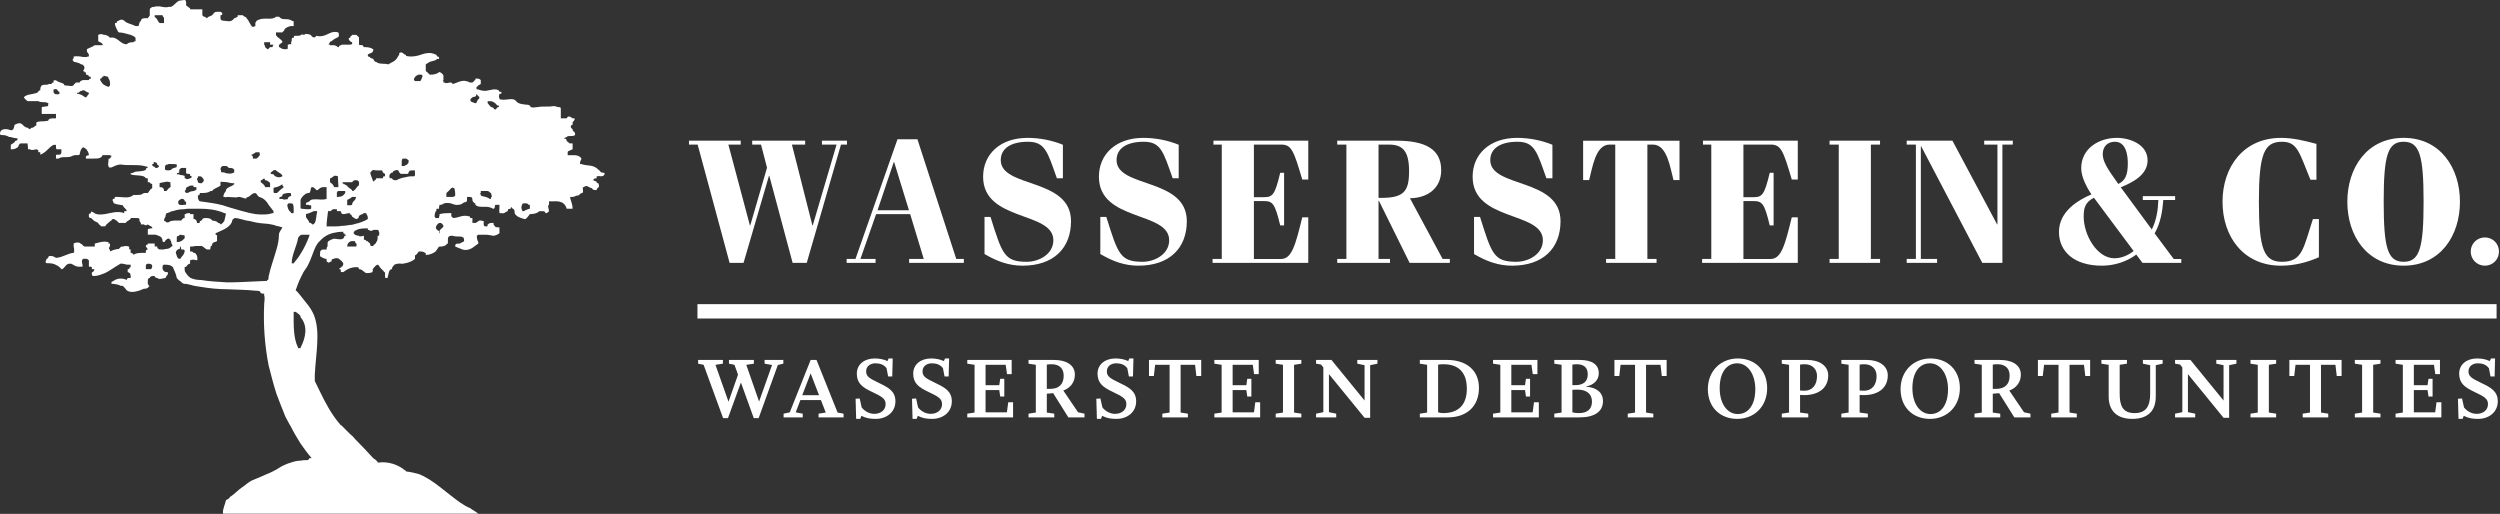 <?xml version="1.0" encoding="utf-8"?>
<!-- Generator: Adobe Illustrator 18.0.0, SVG Export Plug-In . SVG Version: 6.00 Build 0)  -->
<!DOCTYPE svg PUBLIC "-//W3C//DTD SVG 1.1//EN" "http://www.w3.org/Graphics/SVG/1.1/DTD/svg11.dtd">
<svg version="1.1" id="Layer_1" xmlns="http://www.w3.org/2000/svg" xmlns:xlink="http://www.w3.org/1999/xlink" x="0px" y="0px"
	 width="393.009px" height="80.785px" viewBox="0 0 393.009 80.785" enable-background="new 0 0 393.009 80.785"
	 xml:space="preserve">
<rect x="0" y="0" width="393.009" height="80.785" fill="#333333" stroke="none"/>
<rect x="109.643" y="47.813" fill="#FFFFFF" width="282.828" height="2.258"/>
<path fill="#FFFFFF" d="M94.492,27.098c-0.232-0.311-0.386-0.386-0.465-0.465c-0.77-0.77-1.621-0.54-2.391-0.77
	c-0.078,0-0.232-0.078-0.232-0.078h-0.232c0-0.616,0.232-0.616,0.232-0.848c-0.232-0.465-0.848-0.54-1.081-0.54h-1.081v-0.078
	v-0.386c0,0,0-0.23,0.308-0.23c0-0.078,0.078-0.078,0.465-0.232v-0.927H89.55c-0.308-0.308-0.462-0.308-0.462-0.386
	c0-0.386-0.386-0.386-0.386-0.386v-0.076l0.386-0.154c0.154-0.311,0.927,0,1.313-0.311v-0.154v-0.154
	c-0.078-0.232-0.386-0.232-0.386-0.616c-0.386-0.232-0.386-0.619,0-0.697V19.3c0-0.23,0.386-0.308,0.308-0.694h-0.308
	c-0.465-0.386-0.773-0.386-0.927,0h-0.386h-0.54V18.22v-1.003c0-0.311,0-0.386-0.462-0.386c0,0-0.386-0.154-0.694-0.154
	c-0.697,0.154-1.699,0-2.472,0.154c-0.23,0-0.616,0.076-0.616,0.076c-0.386,0-0.386-0.076-0.386-0.076h-0.154v-0.154
	c-0.157-0.154-0.386-0.232-0.773-0.232c-0.462-0.078-1.081-0.078-1.467-0.54c-0.54-0.694-1.543,0-2.624-0.308v-0.232
	c-0.078,0-0.078-0.154-0.078-0.154v-0.078c0.078-0.308,0.078-0.308,0.078-0.386c0.308,0,0.308,0,0.308-0.154v-0.154h-0.308
	c0-0.232-0.311-0.386-0.697-0.386h-0.23c-0.386,0.078-0.848,0.154-1.235,0.232c-0.465,0-0.851-0.078-1.159-0.232h-0.232
	c0-0.076-0.076-0.076-0.076-0.308c0.076-0.078,0.308-0.308,0.308-0.308l0.386-0.232V12.97v-0.386c-0.232-0.23-0.386-0.23-0.694-0.23
	H74.73v0.23h-0.078c-0.078,0.157-0.386,0.386-0.386,0.386h-0.386c-1.157-0.616-1.775,0-2.702,0.232l-0.23-0.232h-0.078
	c-0.462,0-0.694,0.232-1.003,0h-0.157v-0.23c0-0.157-0.308-0.157,0-0.157v-0.694c0-0.154-0.384-0.54-0.616-0.54v-0.076l-0.078,0.076
	c-0.462,0.386-1.081,0.386-1.389,0.386H67.55l-0.386-0.386c-0.232-0.154-0.232-0.154-0.232-0.308v-0.927
	c0.232-0.154,0.619-0.386,0.619-0.386c0.384-0.154,0.924-0.154,1.157-0.462h0.308V8.957c-0.308-0.078-0.308-0.078-0.308-0.157
	c-0.154-0.23-0.154-0.23-0.232-0.23c-0.924-0.465-1.775-0.154-2.702,0.154c-0.616,0.154-1.235,0.232-1.929,0.076
	c0,0,0-0.154-0.154-0.23h-0.078c-0.308-0.232-0.462-0.465-0.848-0.232v0.232l-0.386,0.616c0,0.078,0,0.078-0.076,0.078
	c-0.311,0.462-0.694,0.462-1.237,0.848h-0.076c-0.386-0.154-1.081,0-1.621-0.232c-0.078-0.076-0.154-0.076-0.232-0.154
	c-0.308,0-0.308-0.23-0.462-0.462c-0.078-0.078-0.465-0.078-0.54-0.308c-0.308-0.078-0.308-0.078-0.308-0.157v-0.23
	c0.308-0.232,0.77-0.232,0.77-0.465l0.078-0.154v-0.23h-0.078c-0.386-0.311-1.003-0.311-1.389-0.311l-0.232-0.308
	c-0.54,0-0.54-0.078-0.54-0.078V5.944c-0.076-0.308-0.386-0.308-0.386-0.462h-0.23h-0.465c0,0.076-0.154,0.154-0.308,0.308v0.154
	c-0.386,0-0.232,0.311,0,0.54c0.078,0.078,0.232,0.154,0.308,0.154v0.311c-0.154,0-0.23,0.076-0.308,0.076h-0.462h-0.619H53.73
	c0,0-0.076,0-0.076,0.078c-0.154,0-0.386,0.076-0.386,0.308h-0.154c-0.232-0.232-0.386-0.232-0.619-0.308h-0.386h-0.23V7.025h-0.232
	c0.232-0.386,0.232-0.54,0.462-0.54c0.154-0.154,0.311-0.23,0.386-0.308c0.386-0.232,0.773-0.308,0.773-0.54V5.328l-0.078-0.232
	C52.957,5.02,52.727,5.02,52.495,5.02c-0.848,0.076-1.467,0.924-2.778,0.616c-0.157,0.232-0.311,0.308-0.386,0.232
	c-0.154,0-0.232-0.078-0.386-0.232c0-0.154-0.465-0.308-0.848-0.308h-0.078c0,0,0,0.154-0.462,0.154V5.328
	c-0.078,0.076-0.232,0.154-0.311,0.23c-0.23,0.078-0.616,0.078-1.002,0.078l-0.078,0.308c-0.308,0-0.308,0-0.308,0.54h-0.078v0.154
	v0.311h-0.076h-0.308v0.076H45.24v0.386c0,0,0,0.311-0.078,0.311h-0.308c0,0.076-0.078,0-0.154,0c-0.232,0-0.311,0-0.773-0.311
	c-0.078,0-0.078,0-0.078-0.308c0-0.078,0.078-0.078,0.54-0.465V6.485c-0.386-0.462-0.694-0.54-0.927-0.848
	c0,0-0.076-0.078-0.076-0.154V5.328V5.096h0.076h0.927c0,0,0.078-0.154,0.311-0.308V4.634c0.076-0.078,0.154-0.078,0.154-0.157
	c0.308-0.23,0.54-0.308,0.848-0.384h0.154h0.308V3.707V3.629V3.321c0,0-0.308,0-0.308-0.078c-0.078-0.076-0.078-0.076-0.154-0.076
	c-0.308-0.154-0.54-0.154-0.848-0.154c-0.311,0-0.619,0-0.927-0.311c0,0,0-0.076-0.078-0.076h-0.386h-0.076
	c-0.311,0.308-0.694,0.308-1.159,0.308c-0.54,0-1.157-0.076-1.854,0.308c0,0-0.076,0.078-0.154,0.232
	c-0.076,0.078-0.076,0.078-0.076,0.154v0.465l-0.386,0.154c-0.386-0.154-0.54-0.927-1.003-1.389c0-0.232-0.543-0.232-0.543-0.465
	h-0.848v0.232l-0.462,0.232h-0.078c-0.308,0.462-0.694,0.538-1.081,0.462c-0.232,0-0.462-0.078-0.694-0.078
	c-0.386,0-0.386-0.384-0.386-0.384V2.702V2.394c0.386,0,0.386-0.386,0-0.54h-0.54c-0.386,0-0.462,0.154-0.77,0.54l-0.697,0.308
	c0,0,0,0.157-0.154,0.157c-0.154-0.157-0.154-0.157-0.232-0.157c0-0.076-0.23-0.076-0.23-0.076l-0.232-0.232v-0.54V1.467h-0.308
	h-1.545h-0.076V1.313c-0.311-0.232-0.311-0.232-0.619-0.462V0.386l-0.076-0.308L29.028,0h-0.078l-0.54,0.078
	c-0.619,0-0.927,0.773-1.545,1.003H26.48c-0.386,0.154-0.927,0-1.391-0.076h-0.616c-0.078,0-0.078,0.076-0.154,0.076
	c-0.386,0-0.386,0-0.697,0.232l-0.076,0.154v0.927c0,0.078-0.078,0.154-0.078,0.154c-0.076,0.154-0.23,0.232-0.23,0.311h-0.311
	c-0.308,0-0.77,0-0.77,0.462c-0.232,0-0.232,0.386-0.386,0.773h-0.386h-0.078c-0.77-0.386-1.389-0.386-1.775-0.851
	c-0.54-0.384-0.848,0.078-1.081,0.078l-0.154,0.308h-0.232c0,0.619,0.386,1.005,0.465,1.313l0.154,0.154
	c0.619,0,1.235,0.232,1.854,0.386c0.386,0.154,0.462,0.154,0.77,0.462v0.54c0,0-0.308,0-0.308,0.154c-0.462,0-0.694,0-1.081,0.311
	c-1.003,0.076-1.467-1.313-2.624-1.005c-0.154-0.23-0.465-0.386-0.773-0.462h-0.232c-0.154-0.154-0.616-0.154-0.848,0v0.462v0.54
	c0.232,0.154,0.465,0.154,0.694,0.465v0.076v0.078h-0.23h-1.005c-0.462,0.308-0.619,0.308-1.235,0.619v0.384l0.308,0.465V8.8v0.078
	c-0.308,0-0.308,0.078-0.308,0.078h-0.619c-0.386-0.078-0.848-0.157-1.467-0.078v0.078v0.23c-0.154,0.078-0.154,0.078-0.154,0.311
	c0,0,0,0.076,0.154,0.076v0.154c0,0,0.311,0,0.927,0.232c0.154,0.154,0.54,0.232,0.54,0.232c0.232,0.308,0.232,0.308,0.232,0.384
	c0,0.465-0.232,0.465-0.232,0.619c0.232,0,0.232,0,0.232,0.154c0.232,0,0.232,0,0.232,0.386h0.154
	c0.308,0.154,0.308,0.154,0.308,0.308c0.308,0,0.308,0,0.308,0.311c0,0-0.308,0-0.308,0.23h-0.927
	c-0.23,0.078-0.462,0.157-0.54,0.386h-0.616c0,0.232-0.232,0.232-0.232,0.232c-0.078,0.54-0.848,0.232-1.389,0.232
	c0,0-0.232,0-0.232-0.232C9.649,12.97,9.341,12.97,8.955,12.74l-0.078-0.078c-0.154-0.078-0.462-0.078-0.462,0.078v0.23
	c-0.308,0-0.308,0.232-0.308,0.232H7.641c-0.076,0.232-0.694,0-1.081,0.232c-0.23,0.23-0.23,0.54-0.23,0.77
	c-0.311,0-0.311,0.232-0.311,0.232c-0.308,0.386-1.621,0.308-2.083,0.694c0,0,0,0.078-0.154,0.078v0.154
	c0.154,0.232,0.54,0.54,0.54,0.54H6.02c0.54,0.308,0.927,0,1.545,0.308h0.076c-0.076,0-0.076,0.386-0.076,0.465l-1.005,0.154v0.386
	v0.23v0.465H8.8v0.308v0.386H8.414c-0.308,0-0.773,0-0.848,0.386c-0.232,0-0.619,0.078-0.619,0.078c-0.386,0-1.157,0-1.235,0.23
	v0.154v0.232l-0.54,0.386H5.096c0,0-0.311,0-0.311,0.232c-0.23,0-0.462-0.232-0.462-0.232c-0.386,0-0.694-0.386-0.773-0.465
	c-0.308-0.308-0.619-0.308-1.235,0c-0.078,0.078-0.078,0.465-0.232,0.697c-0.23,0.384-0.616,0-1.157,0c-0.232,0-0.851,0-0.927,0.616
	v0.154c0,0,0.076,0,0.076,0.154c0.465,0,0.851,0,1.391,0.311h0.23c0,0,0.386,0.154,0.619,0.154c0.078,0,0.078,0,0.462,0.076
	c0,0.386-0.384,0.386-0.384,0.386c-0.157,0.386-0.465,0.386-0.697,0.619v0.386v0.308h0.157c0.23,0,0.462,0,0.924-0.308
	c0.154-0.078,0.154-0.619,0.54-0.619h1.005l0.076,0.619v0.308h0.386c0,0.154,0.311,0.154,0.927,0c0,0,0.078,0,0.308,0.154v0.308
	h0.311v0.386c1.003-0.386,1.311-1.157,2.083-1.543H8.8v0.386c0,0.154,0.076,0.23,0.076,0.308h0.078h0.694v0.154v0.308
	c0,0.386-0.308,0.386-0.308,0.386H8.876c0,0.078-0.076,0.078-0.076,0.078v0.076v0.465h0.076h0.311c0.694-0.465,1.621,0,2.237-0.465
	h0.154l0.078-0.076h0.462c0.386,0,0.386-0.078,0.386-0.078c0.154-0.616,0.154-0.848,0.54-1.157c0.232,0,0.465,0.308,0.54,0.308
	c0.078,0,0.078,0.154,0.078,0.154c0.308,0.308,0.308,0.773,0.308,0.773l-0.308,0.076c-0.078,0.078-0.078,0.078-0.154,0.078v0.386
	h0.076h0.851c1.003,0,1.467,0,1.697-0.54h0.154h0.232h0.232h0.386h0.154c0,0,0,0.076,0.23,0.076v0.078l-0.23,0.386h-0.154
	c0,0-0.078,0-0.078,0.232c0,0.616-0.154,0.694,0,0.924c0,0.078,0,0.078,0.078,0.232h0.384c0.54-0.232,0.927-0.462,1.467-0.462
	c1.313,0.23,2.78-0.078,3.937,0.308c0.311,0,0.311,0.154,0.311,0.154c0,0.078-0.311,0.078-0.311,0.308v0.078
	c-0.77,0.386-1.543,0.076-2.005,0.465c0,0-0.386,0-0.386,0.152v0.078c0.848,0.308,2.083,0,2.391,0.619h0.311v0.308v0.232v0.076h0.23
	h0.078c0,0.154,0,0.154,0.076,0.154l0.311,0.157v0.462v0.154c-0.232,0.154-0.386,0.308-0.465,0.462
	c-0.076,0.157-0.154,0.232-0.23,0.311h-0.619c-0.462,0.386-0.848,0.308-1.621,0.308c-0.694,0.619-1.697,0.308-2.548,0.308h-0.386
	c0,0.311-0.154,0.311-0.23,0.311c-0.311,0.154,0,0.384,0,0.54l0.076,0.154c0.54,0.23,1.081,0.23,1.391,0.308
	c0.23,0.54,0.616,0.54,0.616,0.927h-0.154H19.53v0.308c-1.081-0.386-2.083,0-3.01,0.154c-0.616,0.078-1.159,0.157-1.699-0.154
	c-0.384-0.308-0.54-0.308-0.54,0l-0.308,0.154v0.386c0,0.232,0.308,0.232,0.308,0.232c0.078,0,0.157,0.154,0.54,0.462l0.619,0.311
	c0,0.23,0.232,0.23,0.465,0.54h0.616l0.232-0.311c0.308-0.23,0.54-0.54,0.77-0.616c0-0.232,0.311-0.232,0.386-0.232
	c0.386,0.232,0.54,0.308,0.773,0.619h1.081c0.154-0.311,0.54-0.386,0.773-0.619v-0.154h0.848c0.386,0,0.386,0,0.54,0.154v0.308
	c0.232,0.311,0.232,0.311,0.232,0.54h0.462c0.308,0.311,0.619,0,0.619,0c0.076,0.078,0.154,0.154,0.23,0.154
	c0.232,0.157,0.465,0.232,0.465,0.311v0.154c-0.154,0-0.311,0-0.465,0.076c-0.154,0-0.23,0-0.23,0.157v0.54v0.23h0.23h0.078h0.773
	h0.154c0.232,0.078,0.386,0.157,0.616,0.232c0.311,0.154,0.465,0.386,0.465,0.773c0,0.154,0.232,0.154,0.232,0.154
	c0.154,0,0.23-0.386,0.384-0.386c0.232-0.232,0.311-0.232,0.619,0c0,0.154,0.076,0.232,0.076,0.232c0,0.076,0.078,0.154,0.078,0.154
	v0.232c0.232,0.154,0.232,0.462,0,0.462c0,0,0,0.078-0.078,0.078c-0.23,0.308-0.694,0.308-0.848,0.308l-0.23,0.078h-0.697
	c0,0-0.384-0.078-0.384-0.465h-0.232h-0.154v-0.308v-0.154h-0.851h-0.23v0.154c-0.311,0-0.311,0.23-0.311,0.308
	c0,0,0.311,0.386,0.311,0.465c-0.311,0-0.311,0.308-0.311,0.308v0.23h-0.308c-0.694,0-1.235,0-1.621,0.311
	c-0.076-0.311-0.462-0.311-0.462-0.311v-0.23V39.22c0,0-0.232,0-0.232-0.078v-0.386h-0.232c0-0.078,0-0.078-0.154-0.078H19.53
	c0,0,0,0.078-0.23,0.078h-0.157c0,0-0.154,0-0.462,0.386c-0.232,0-0.773,0.078-1.389,0.386V39.22h-0.154v-0.078
	c0-0.386,0.154-0.386,0.154-0.465v-0.384h-0.232V38.06c-0.154,0-0.386-0.078-0.54-0.078c-0.54,0-1.081,0.154-1.621,0.311v0.154v0.23
	v0.078h-0.078h-1.543c-0.076-0.078-0.154-0.078-0.232-0.154c-0.076-0.078-0.154-0.232-0.386-0.308c-0.154-0.232-0.77-0.232-1.081,0
	v0.154v0.23v0.078l0.078,0.386v0.078v0.308l-0.078,0.23c-0.77,0-1.697,0.697-2.702,0.773H8.8c-0.386-0.232-0.694-0.386-1.159-0.232
	L7.566,40.53c0,0.078-0.232,0.154-0.232,0.154c0,0.232-0.386,0.465,0,0.694h0.232c0.54,0,0.927,0.078,1.311,0.311
	c0.311,0.154,0.54,0.308,0.773,0.616h0.154c0.465-0.308,0.465-0.694,1.005-0.848h0.386c0.384,0.154,0.694,0.54,1.465,0.465h0.311
	c0.076-0.465-0.311-0.773,0.076-1.237h0.54h0.078l0.308,0.232v1.005h0.308l0.157,0.076v0.308h0.384c0,0.465-0.384,0.465-0.384,0.54
	v0.078c0,0.386,0,0.462,0.384,0.462c0.54,0,1.083-0.23,1.699-0.462c0.773-0.386,1.467-0.927,2.162-1.313l0.232-0.154
	c0.386-0.078,0.848,0.154,1.157,0.154h0.465v0.311v0.076c-0.232,0-0.232,0.308-0.232,0.308h-0.232v0.465
	c0.232,0.076,0.465,0.154,0.465,0.616v0.311h-0.465l-0.154,0.308c-0.616-0.308-1.467-0.308-2.083,0.154l-0.311,0.154v0.308h0.311
	c0.462,0.078,0.694,0.078,1.157,0.311H19.3c0.23,0.232,0.462,0.462,0.616,0.694c0.619,0.54,1.854,0.154,2.702-0.232
	c0.308,0,0.54,0,0.849-0.386c0,0,0-0.076,0.078-0.076h-0.078c-0.23,0,0-0.232-0.23-0.232v-0.078v-0.384c0-0.232,0-0.465,0.23-0.54
	h0.078c0.076-0.311,0.386-0.311,0.773-0.311c0,0.154,0.076,0.232,0.154,0.232c0.076,0.078,0.232,0.078,0.232,0.078
	c0.154,0.076,0.23,0.154,0.384,0.154c0.311,0,0.773-0.154,0.927-0.154l0.154-0.311c0-0.076,0.232-0.076,0.232-0.462v-0.078
	c0-0.076-0.232-0.076-0.232-0.076c-0.154,0-0.384,0-0.616-0.465v-0.308v-0.076c0-0.311,0.232-0.311,0.232-0.311h0.154
	c0.23,0,0.616,0,0.924,0.154c0.157,0.078,0.232,0.157,0.311,0.232c0.308,0.773,0.462,0.927,0.616,1.7
	c0.232,0.308,0.465,0.462,0.697,0.616c0.154,0.232,0.308,0.232,0.462,0.308h0.308c0.232,0.078,0.465,0.078,0.694,0.154
	c0.465,0.157,1.005,0.232,1.545,0.311c1.389,0.232,2.856,0.386,4.245,0.386c1.545,0.076,3.013,0.076,4.477,0.23
	c0.154,0,0.386,0,0.619,0.078c0.154,0.386,0.308,0.386,0.694,0.386v0.308c0.154,0.308,0,1.081,0,1.313
	c-0.154,3.242,0.078,6.485,0.694,9.649c0.386,1.545,0.773,3.013,1.235,4.477c0.465,1.237,0.927,2.394,1.391,3.553
	c0.308,0.54,0.54,1.081,0.848,1.543c0.462,0.927,1.003,1.854,1.543,2.702c0.54,0.773,1.081,1.545,1.7,2.24v0.076h-0.308
	c-0.157,0.308-0.157,0.308-0.54,0.308c-0.232,0-0.54,0-0.851,0.078c-0.54,0-1.081,0.154-1.543,0.308
	c-0.154,0.078-0.308,0.078-0.462,0.154c-0.157,0.078-0.232,0.078-0.386,0.157c-0.54,0.23-0.927,0.462-1.391,0.77
	c-0.386,0.232-0.77,0.386-1.235,0.619c-0.076,0-0.154,0.078-0.23,0.078c-0.619,0.308-1.237,0.538-1.778,0.77
	c-0.308,0.154-0.616,0.232-0.848,0.386c-0.616,0.386-0.616,0.462-1.159,0.848c-0.848,0.54-1.389,1.237-2.083,1.621
	c0,0.157-0.154,0.232-0.386,0.386c-0.076,0-0.154,0.078-0.232,0.154c-0.076,0.465-0.462,1.235-0.462,1.854
	c0,0.093,0.009,0.177,0.033,0.232h40.111c-0.078-0.078-0.308-0.232-0.54-0.386c-0.232-0.154-0.54-0.311-0.694-0.465
	c-1.159-0.462-2.086-1.235-3.088-2.005c-0.616-0.465-1.159-0.927-1.775-1.391c-1.003-0.77-2.086-1.543-3.321-2.005
	c-0.616-0.157-1.235-0.311-1.929-0.386c0-0.078-0.076-0.154-0.154-0.154c-1.081-0.927-2.702-1.467-4.245-1.237l-0.078-0.076
	c-0.078-0.154-0.308-0.386-0.694-0.619c-0.848-0.927-1.854-2.008-2.856-3.01c-0.232-0.308-0.465-0.54-0.773-0.773
	c-0.462-0.462-0.927-0.927-1.389-1.389h-0.078c-0.386-0.465-0.77-0.927-1.081-1.389c-1.235-1.778-2.008-3.553-2.778-5.096
	l-0.232-0.462v-1.005c0.154-3.318,0.927-6.717-0.154-9.419c-0.311-0.694-0.694-1.311-1.235-1.929
	c-0.311-0.386-0.54-0.694-0.851-1.081c-0.23-0.232-0.386-0.54-0.77-0.848c0.23-0.619,0.462-1.313,0.77-1.929
	c0.232-0.465,0.465-1.005,0.773-1.391c0.54-0.694,0.927-1.851,1.313-2.856c0.23-0.616,0.54-1.235,0.927-1.543
	c0.694-0.773,1.465-1.159,2.237-1.313c0.386-0.076,0.773-0.154,1.159-0.154h0.308v0.232h0.154c0,0.23,0.232,0.23,0.232,0.23v0.157
	c-0.232,0-0.232,0-0.232,0.23c-0.154,0.232-0.308,0.308-0.462,0.308c-0.311,0.078-0.773-0.076-1.159-0.076
	c-0.232,0.076-0.54,0.154-0.848,0.386c-0.078,0-0.078,0.154-0.078,0.154c-0.076,0-0.076,0-0.076,0.232v0.462
	c0,0-0.154,0-0.154,0.386v0.078h-0.386c-0.232,0-0.465,0-0.619,0.308c0,0.23-0.076,0.54,0,0.77c0.386,0.232,0.54,0.311,0.619,0.311
	c0,0.076,0.386,0.076,0.386,0.076v0.386c0.154,0.078,0.308,0.386,0.54,0.078c0.23,0,0.23-0.078,0.23-0.078
	c0-0.154,0-0.386,0.386-0.386c0.078-0.076,0.311-0.154,0.619-0.076h0.076c0,0.076,0.232,0.154,0.465,0.386
	c0.154,0.154,0.308,0.308,0.308,0.462c0,0.308-0.154,0.386-0.308,0.54c-0.154,0.078-0.232,0.154-0.386,0.308
	c0.308,0,0.308,0,0.308,0.465h0.078h0.076h0.232c0.308-0.232,0.694-0.465,1.081-0.619c0.308-0.076,0.54-0.154,0.773-0.154h0.23
	c0.311,0,0.311,0,0.386,0.308c0.54,0,0.773,0.54,1.159,0.619h0.232c0.308,0,0.384-0.078,0.538-0.078
	c0.232-0.076,0.232-0.076,0.232-0.54c0.232-0.308,0.54-0.694,0.773-0.694h0.078l0.23,0.311c0,0.076,0.311,0.384,0.311,0.384
	c0.076,0,0.384,0.465,0.54,0.54v0.54c0,0,0,0.311,0.076,0.311h0.308l0.078-0.311c0.076-0.076,0.076-1.081,0.619-1.081
	c0-0.308,0.154-0.384,0.384-0.694c0.311-0.154,0.773-0.232,1.159-0.154c0.078,0,0.308,0,0.54-0.078
	c0.54-0.076,1.235-0.384,1.543-0.694v-0.54c0.232-0.076,0.386-0.308,0.54-0.54l0.078-0.076c0.462,0,0.694,0,1.002,0.23
	c0.078,0,0.078,0,0.078,0.311c0.694,0,1.235-0.311,1.543-0.54l0.54-0.773h0.078c0.232,0,0.773,0,1.081-0.308
	c0-0.154,0.232-0.154,0.232-0.154v-0.386c0-0.54,0-0.773,0.462-0.848h0.078h0.23c0.619,0.23,1.313,0,1.545,0.23
	c0.232,0,0.232,0.386,0.232,0.619l-0.232,0.154c-0.232,0-0.232,0.232-0.619,0.232h-0.308c-0.232,0.154-0.232,0.154-0.232,0.384
	v0.078l1.159,0.465c0.773,0.23,1.467-0.157,1.929-0.543c0.232-0.154,0.386-0.308,0.54-0.384V38.06
	c-0.232-0.386-0.232-0.773-0.232-1.003l0.232-0.157h1.159c0.386,0,0.694,0.078,1.157,0.157h0.078c0.23,0,0.616-0.157,0.927-0.386
	v-0.232v-0.694h-0.078c-0.232,0-0.54,0-0.619-0.154l-0.23-0.311v-0.23h-0.078h-0.308c-0.386,0-0.386,0.23-0.54,0.23
	c0,0.311-0.078,0.311-0.078,0.311h-0.23c-0.154,0-0.311-0.078-0.311-0.311v-0.54c-0.308,0-0.308-0.076-0.462-0.076h-0.232
	c-0.154,0.076-0.462,0.386-0.616,0.386h-0.078h-0.386V34.74v-0.462h-0.308c-0.078,0-0.078-0.232-0.078-0.232
	c-1.157-0.386-1.775,0.232-2.702,0.232c0-0.232-0.23-0.232-0.23-0.232v-0.54h-0.078H70.56c-0.386,0-0.851,0-1.467,0.154v0.157
	c0,0.154,0,0.23-0.078,0.23v0.232h-0.54l-0.154-0.232c0-0.54,0.154-0.848,0.232-0.848c0,0,0.154-0.308,0-0.308l0.154-0.078h0.308
	c0-0.462,0.078-0.54,0.078-0.54v-0.078h0.308c0.54-0.384,1.005-0.308,1.467-0.23c0.386,0.154,0.773,0.308,1.235,0.23
	c0.386,0,0.619-0.23,0.851-0.384c0.384,0,0.462-0.157,0.462-0.386v-0.154v-0.311h0.462c0.386,0,0.386,0.311,0.386,0.465
	c0,0,0,0.308,0.386,0.54h0.078v0.23c0.384,0.386,1.003,0.311,1.621,0.311c0.386,0,0.77,0.076,1.157,0.308h0.078
	c0.076,0,0.23-0.078,0.23-0.54c0.078-0.078,0.078-0.078,0.386-0.078h0.232h0.078v0.078v0.54c0,0.078-0.078,0.386,0,0.386v0.308
	h0.308c0.462,0.154,0.773-0.308,1.003-0.308c0-0.308,0.078-0.386,0.465-0.386c0-0.54,0.308,0,0.308,0
	c0.308,0.078,0.308,0.386,0.308,0.694c0.232,0.54,0.927,0.773,1.545,0.927h0.154c0.232-0.154,0.462-0.462,0.694-0.773
	c0.619,0,1.235-0.154,1.467-0.462h0.308h0.232c0.154,0,0.386,0,0.462,0.308c0.232,0,0.232,0,0.54-0.308c0-0.308-0.308-0.927,0-1.005
	v-0.384v-0.157h0.465c0.616,0,1.929-0.23,2.316,1.159h0.076h0.386h0.078h0.386c0-0.848-0.386-1.389-0.386-1.854h0.386
	c0.386,0,0.386-0.23,0.848-0.23c0.308-0.078,0.308-0.386,0.694-0.386c0.232-0.311,0-0.465,0.078-0.927h0.154
	c0.462-0.462,0.849,0.154,1.235,0.154c0.232,0.308,0.232,0.308,0.773,0.308c0-0.308,0.23-0.308,0.308-0.462
	c0.154,0,0-0.619-0.078-0.619c0,0-0.23,0-0.23-0.154v-0.076l-0.54-0.232c0,0,0-0.308,0.54-0.308v-0.311c0.23,0,0.308-0.076,0.694,0
	c0.154,0,0.54-0.076,0.54-0.386v-0.152L94.492,27.098z M9.341,14.745l-0.154,0.078H8.876H8.8c-0.386-0.078-0.386-0.386-0.386-0.386
	V14.05c0,0,0.386,0,0.386-0.076l0.076,0.076h0.078c0.078,0.154,0.232,0.386,0.386,0.386V14.745z M13.972,14.745l-0.308,0.386
	c-0.078,0.308-0.308,0.154-0.619-0.076c-0.154-0.078-0.386-0.232-0.54-0.232c0,0,0-0.078-0.386-0.078v-0.154
	c0.386,0,0.386-0.154,0.386-0.154c0.154-0.232,0.154,0,0.465-0.232h0.076h0.232c0.232,0.232,0.386,0.232,0.694,0.386V14.745z
	 M17.293,13.434l-0.232,0.23c-0.232-0.076-0.386-0.154-0.54-0.23c-0.386-0.157-0.54-0.465-0.773-0.851v-0.23h0.157l0.23-0.311h0.154
	v-0.154c0.078,0,0.154,0.078,0.232,0.078c0.386,0.076,0.54,0.076,0.54,0.386c0.232,0.23,0.232,0.616,0.232,0.848V13.434z
	 M23.778,42.305h-0.232h-0.078h-0.54v-0.384c0-0.311,0-0.386,0.311-0.465h0.23c0.078,0,0.154,0.078,0.311,0.078
	c0,0.076,0.154,0.076,0.154,0.386L23.778,42.305z M53.962,28.641h0.154h0.927h0.308c0.232-0.308,0.386-0.308,0.465-0.308h0.154
	h0.076c0.311,0,0.386,0.308,0.386,0.308v0.154v0.157c0,0.23-0.076,0.23-0.076,0.23c-0.232,0.154-0.386,0.465-0.54,0.619
	c-0.157,0.154-0.232,0.23-0.465,0.23v-0.154c-0.076-0.076-0.23-0.154-0.308-0.23c-0.232-0.157-0.462-0.311-0.462-0.465
	c-0.232,0-0.311-0.23-0.465-0.23s-0.154,0-0.154-0.157H53.73L53.962,28.641z M55.97,30.957v0.078
	c-0.078,0.154-0.078,0.232-0.154,0.386c-0.232,0.23-0.465,0.386-0.465,0.77c-0.154,0.078-0.23,0.078-0.308,0.078h-0.078h-0.384
	v-0.078v-0.77c0.154-0.078,0.384-0.154,0.462-0.232c0.232-0.154,0.308-0.232,0.308-0.232h0.386h0.078H55.97z M53.576,30.03h0.078
	h0.616v0.311c-0.154,0.232-0.386,0.462-0.616,0.54c-0.154,0-0.311,0.076-0.465,0.076h-0.076h-0.157v-0.23v-0.078v-0.308
	c0-0.311,0.232-0.311,0.311-0.311H53.576z M51.879,28.025c0,0,0.23,0,0.23-0.078c0.232-0.154,0.386-0.232,0.386-0.308h0.078h0.232
	c0.152,0,0.152,0,0.308,0.076c0,0.619,0.076,0.927,0.076,1.467v0.232h-0.232h-0.384h-0.078c0-0.308-0.386-0.619-0.616-0.773V28.025z
	 M43.462,26.866c0.465,0.311,0.927,0.54,0.927,0.773v0.076c-0.386,0.232-0.773,0.157-0.927,0.078c-0.076,0-0.076-0.078-0.076-0.078
	h-0.154L43,27.406l-0.462-0.078c0-0.152,0-0.23,0.462-0.54c0-0.076,0.232,0,0.386-0.076v0.076L43.462,26.866z M44.621,29.414
	c-0.232,0.154-0.773,0.616-1.081,0.927h-0.078h-0.076h-0.154c-0.232,0-0.232,0-0.232-0.465v-0.308
	c0.076-0.078,0.308-0.154,0.462-0.154c0.311-0.078,0.619-0.232,0.927-0.462C44.389,29.182,44.389,29.182,44.621,29.414z
	 M41.533,6.639h0.154h0.54h0.232v0.386h0.386c0,0,0.154,0,0.154,0.078c0,0-0.154,0-0.154,0.308h-0.386l-0.232,0.232
	c0,0,0,0.078-0.076,0.078c-0.154,0-0.154,0-0.465-0.311c0-0.308-0.154-0.308-0.154-0.386V6.639z M40.992,28.333
	c0.154,0,0.154,0,0.54-0.308l0.154,0.308c0.154,0,0.386,0.078,0.54,0.232c0.154,0.076,0.232,0.23,0.232,0.23v0.386v0.232h-0.232
	h-0.54c-0.154-0.462-0.54-0.619-0.694-0.773V28.333z M39.525,24.318c0.154,0,0.465-0.23,0.694-0.386h0.078h0.076h0.232h0.154
	c0,0,0.078,0,0.078,0.386v0.078c-0.078,0.154-0.465,0.54-0.54,0.54H40.22h-0.462c0-0.386,0-0.386-0.232-0.54V24.318z M35.048,26.093
	h0.232h0.154c0.076,0,0.154,0,0.308,0.078c0.078,0.078,0.154,0.154,0.232,0.232h0.154c0.232,0,0.54,0,0.694,0.308v0.386
	c-0.386,0.23-0.77,0.23-1.081,0.154c-0.076,0-0.232,0-0.308-0.076c-0.154-0.078-0.308-0.078-0.386-0.078
	c-0.308,0-0.308,0-0.308-0.386h-0.078C34.662,26.404,34.74,26.172,35.048,26.093z M33.119,30.03h0.232
	c0.308-0.462,0.77-0.462,1.311-0.848v-0.54v-0.076c0.308,0,0.694,0.076,1.081,0.076c0.232,0.078,0.54,0.154,0.773,0.154h0.308v0.157
	l-0.308,0.23c-0.308,0.154-0.54,0.232-0.773,0.386c-0.076,0.078-0.154,0.154-0.232,0.308v0.154l-0.23,0.311l-0.154,0.386v0.23h0.154
	c0.154,0,0.154,0.078,0.23,0.078c0.078-0.078,0.157-0.078,0.232-0.078c0.465,0,0.927,0.078,1.467,0.078
	c0.154-0.078,0.154-0.078,0.462-0.078c0.54,0.078,1.083,0.465,1.083,0.078c0.616-0.078,0.77-0.694,1.389-0.694l0.076,0.076
	c0.154,0,0.232,0.386,0.54,0.54c0.773,0.232,1.159,0.694,1.467,1.235c0.232,0.311,0.465,0.619,0.773,1.005v0.308h-0.154
	c-0.232,0.078-0.386,0.078-0.619,0.154c-0.616,0.078-1.313,0.078-2.008,0c-1.543-0.23-3.088-0.77-4.477-1.157
	c-0.232-0.078-0.462-0.154-0.694-0.232c-1.157-0.308-2.394-0.462-3.551-0.619h-0.078c-0.308-0.23-0.308-0.616-0.308-0.694v-0.23
	c0,0,0.308,0,0.308-0.386h0.078C32.268,30.341,32.654,30.341,33.119,30.03z M31.111,27.947v-0.232h0.232h0.154
	c0.154,0.078,0.308,0.078,0.308,0.232c0,0.078,0.232,0.078,0.232,0.386c0,0.308-0.232,0.308-0.232,0.308v0.154h-0.308
	c-0.154,0-0.232,0-0.386-0.154c0-0.308-0.154-0.308-0.154-0.616C30.957,28.025,31.111,28.025,31.111,27.947z M30.879,29.414v0.154
	c0,0.308,0,0.308-0.462,0.462c-0.154,0-0.311,0.078-0.465,0.078c-0.23,0.154-0.462,0.232-0.694,0.232l-0.23-0.311
	c0,0,0.23-0.154,0.23-0.462c0-0.154,0.308-0.154,0.619-0.386h0.076h0.465v0.232H30.879z M29.258,31.808v0.154
	c0,0.23,0,0.23-0.23,0.23h-0.078c-0.308,0.078-0.462,0-0.773,0l-0.154-0.23v-0.311c0.154-0.23,0.232-0.23,0.465-0.384h0.23
	c0.154,0.076,0.232,0.076,0.232,0.154c0.078,0,0.078,0.076,0.078,0.23C29.258,31.651,29.258,31.808,29.258,31.808z M28.177,27.098
	v-0.386c0-0.078,0.311-0.308,0.311-0.308h0.462h0.078h0.154h0.076v0.773c0,0.152,0.308,0.152,0.386,0.152c0,0,0.232,0,0.232,0.078
	v0.232h0.076c0.232,0,0.232,0.308,0,0.386h-0.076c0,0-0.619,0.308-0.694,0h-0.154v-0.386h-0.078c-0.462-0.232-0.54,0-0.773-0.232
	H27.79v-0.078C27.79,27.177,28.177,27.177,28.177,27.098z M25.939,26.326v-0.154c0.076-0.308,0.23-0.308,0.462-0.308l0.078-0.078
	h0.384c0.386,0,0.697,0,0.927,0.078v0.23v0.078c0,0.232-0.616,0.154-0.848,0.462c0,0,0,0.078-0.078,0.078
	c-0.076,0-0.23,0.076-0.384,0.076c0,0-0.311,0-0.465-0.076l-0.076-0.078V26.326z M24.704,26.404h-0.157h-0.076
	c-0.154-0.078-0.154-0.232-0.311-0.232c-0.23,0-0.23-0.308-0.23-0.386h0.23v-0.308h0.157c0.076,0,0.154,0.076,0.154,0.076
	c0.232,0,0.232,0.232,0.232,0.311C25.088,26.093,25.088,26.172,24.704,26.404z M24.472,2.78c0,0-0.078-0.078-0.154-0.078V2.626
	V2.394h0.154h0.232h0.384h0.465c0,0.232,0.232,0.308,0.232,0.465v0.462v0.308h-0.697C24.78,3.321,24.704,2.934,24.472,2.78z
	 M25.088,29.414v-0.232v-0.23v-0.157c0.465-0.154,0.851-0.154,1.081-0.23h0.232c0.078,0,0.078,0.076,0.386,0.076v0.154
	c0,0.157,0.076,0.619,0,0.619c-0.308,0.154-0.619,0.616-0.619,0.616h-0.23h-0.154C25.785,29.568,25.553,29.414,25.088,29.414z
	 M26.864,34.74c-0.462,0.311-0.694,0.311-0.924,0h-0.154c0-0.462,0.154-0.462,0.23-0.694c0-0.386,0.154-0.386,0.154-0.54
	c0.232,0,0.465-0.154,0.694-0.232c0.078-0.076,0.232-0.076,0.311-0.076c0.616-0.232,1.157-0.308,1.775-0.308
	c0.308-0.078,0.694-0.078,1.003-0.078h0.465h1.081c1.235,0,2.548,0.154,3.783,0.694c0.23,0,0.23,0.154,0.23,0.154l-0.23,1.005
	c0,0.076-0.232,0.386-0.54,0.616h-0.078c0,0,0-0.23-0.386-0.23c-0.154-0.311-0.54-0.311-0.924-0.386
	c-0.232-0.386-0.697-0.386-1.083-0.386c-0.23,0-0.23,0-0.462,0.154c0,0,0,0.232-0.308,0.308h-0.078c0,0,0,0.311-0.076,0.311h-0.232
	h-0.154c0,0,0-0.311-0.078-0.311v-0.076c-0.23-0.232-0.23-0.232-0.462-0.232v-0.154v-0.619h-0.465h-0.076v-0.154
	c-0.311,0-0.619,0-0.694,0.154h-0.154v0.386v0.232h-0.078c-0.232,0-0.232,0.154-0.462,0.386h-1.005L26.864,34.74z M29.028,37.058
	v0.23v0.154c0,0,0,0.078-0.078,0.078c-0.308,0.386-0.694,0.54-1.159,0.54v-0.619v-0.154c0,0,0-0.23,0.386-0.23
	c0-0.078,0-0.078,0.078-0.157c0.154,0,0.232,0,0.462,0.078h0.232L29.028,37.058z M28.409,40.608c0,0,0,0.076-0.154,0.076h-0.078
	c-0.386-0.076-0.386-0.616-0.54-0.927c0-0.23,0.154-0.538,0.54-0.616h0.078c0,0,0-0.386,0.154-0.386l0.078,0.386v0.078
	c0.308,0,0.462,0,0.462,0.076c0.078,0,0.078,0.078,0.078,0.232c0,0.076,0,0.154-0.078,0.23
	C28.871,40.144,28.487,40.376,28.409,40.608z M43.848,36.901c0,0.773-0.154,1.545-0.386,2.318c-0.386,1.389-0.924,2.778-1.235,4.245
	c0,0.154,0,0.308-0.076,0.54h-0.154v0.154c-0.619,0-1.237,0.078-1.778,0.078c-1.543,0.076-3.01,0.154-4.477,0.154
	c-1.389-0.078-2.778-0.154-4.245-0.386h-0.154c-0.54,0-1.005-0.154-1.391-0.308c-0.308-0.232-0.54-0.465-0.77-0.851
	c-0.154-0.076-0.154-0.54-0.154-0.54v-0.308l0.23-0.076c0.308-0.311,0.308-0.465,0.619-0.465v-0.308v-0.078v-0.154h0.076
	c0.465-0.232,0.697,0,1.005,0c0,0,0.076,0,0.076-0.232c0-0.386-0.076-0.616-0.384-0.927h-0.232c0,0,0-0.23-0.465-0.23h-0.076V39.22
	v-0.465h0.076c0.154,0,0.54,0,0.697-0.078h0.848h0.308v0.078c0.232,0,0.462,0.465,0.848,0.465h0.386c0,0,0-0.078,0.078-0.465
	c0-0.078,0.232-0.078,0.232-0.308c0-0.386,0.54-0.386,0.77-0.54v-0.848c0,0,0-0.157-0.23-0.157v-0.23
	c0.616-0.311,1.311-0.54,1.851-0.927c0.386-0.311,0.694-0.619,0.773-1.081c0-0.232,0.308-0.232,0.308-0.386h0.078
	c0.694,0,1.467,0.386,2.316,0.462c0.308,0.078,0.616,0.154,1.003,0.232c0.694,0.154,1.391,0.154,2.008,0.232
	c0.465,0.076,0.849,0.154,1.235,0.308c0.154,0,0.232,0.078,0.386,0.078l0.54,0.154C44.389,35.899,43.848,36.439,43.848,36.901z
	 M44.389,31.268h-0.462v-0.232c0-0.078,0.462-0.078,0.462-0.308v-0.078c0.078-0.154,0.311-0.232,0.465-0.232
	c0.23-0.076,0.386-0.076,0.386-0.076h0.154h0.308c0,0,0.076,0.308,0.076,0.386c0,0.076-0.076,0.076-0.076,0.076
	c-0.308,0.154-0.462,0.232-0.462,0.465c0,0.076-0.157,0.076-0.386,0.076C44.699,31.422,44.467,31.343,44.389,31.268z M45.702,33.351
	c-0.308-0.232-0.462-0.54-0.54-1.081v-0.078c0.078,0,0.078-0.23,0.232-0.23h0.308h0.076c0.311,0,0.386,0.308,0.386,0.848v0.386
	c0,0.308,0,0.308-0.076,0.308h-0.232h-0.078C45.778,33.429,45.702,33.429,45.702,33.351z M47.245,49.717v0.154
	c1.235,1.391,0.773,3.321,0,4.788v0.076h-0.386v-0.076c-0.77-1.545-0.694-3.629-0.694-5.404v-0.232h0.078h0.232
	C46.783,49.255,47.169,49.485,47.245,49.717z M48.636,37.058c-0.386,1.078-0.851,2.005-1.391,2.856
	c-0.308,0.54-0.694,1.003-1.081,1.465l-0.076,0.078c0,0,0-0.078-0.232-0.078c0-1.311,0.773-2.624,1.003-3.937
	c0.078-0.23,0.232-0.384,0.386-0.462c0.078-0.078,0.157-0.078,0.311-0.078h0.076h0.386h0.078h0.54V37.058z M49.485,35.05
	c-0.078,0.076-0.154,0.154-0.154,0.154l-0.078,0.076h-0.154l-0.232-0.23h-0.23c0-0.311-0.54-0.773-0.54-1.005v-0.23v-0.157
	c0.616-0.154,0.848-0.308,1.235-0.462h0.386h0.154C49.717,33.816,49.717,34.664,49.485,35.05z M49.331,31.343
	c-0.311,0-0.54,0.078-0.694,0.308c-0.157,0.157-0.54,0.157-0.54,0.311v0.23h0.384l0.157,0.078h0.23c0.078,0,0.078,0.54,0,0.54
	c0,0.078-0.23,0.078-0.23,0.078c-0.54,0-0.619,0-1.235-0.078c-0.157,0-0.157,0-0.157-0.54v-0.848
	c0.157-0.465,0.773-1.081,1.235-1.081h0.157c0,0,0.23-0.311,0.23-0.773h0.078v-0.154c0.154,0,0.232,0,0.386,0.076
	c0.076,0.078,0.23,0.157,0.386,0.386h0.23c0.311-0.308,0.54-0.462,0.927-0.462h0.078h0.386v1.621v0.232
	C50.641,31.497,49.871,31.268,49.331,31.343z M53.654,35.512c-0.386,0.078-0.773,0.078-1.159,0.078h-1.157
	c0-0.851,0.154-1.545,0.23-2.394h0.311c0.23,0,0.23-0.308,0.616-0.308h0.078h0.232h0.152v0.308h0.619c0,0.076,0,0.154,0.078,0.232
	c0,0.154,0.154,0.23,0.308,0.23c0.386,0,0.619-0.154,1.003-0.154l0.078,0.154c0.308,0.157,0.308,0.386,0.308,0.386
	s0.232,0.154,0.465,0.311c0.076,0,0.076,0.076,0.154,0.076h0.076l0.311-0.154c0-0.232,0.076-0.462,0.616-0.619l0.232-0.154h0.386
	v0.154c0.154,0.157,0.232,0.386,0.232,0.619v0.154c-0.619,0.386-1.313,0.619-2.008,0.773c-0.232,0.076-0.465,0.154-0.773,0.154
	C54.581,35.434,54.116,35.512,53.654,35.512z M56.045,38.677c0,0.078-0.154,0.078-0.23,0.078h-0.078h-0.694h-0.078h-0.384v-0.078
	c0-0.308,0.23-0.616,0.462-0.694c0.078-0.076,0.232-0.076,0.308-0.076h0.232h0.154h0.078c0,0.154,0.076,0.386,0.23,0.386V38.677z
	 M59.598,36.901v0.157h-0.232v0.23c0,0.154,0,0.619-0.232,0.773c0,0,0,0.232-0.308,0.386c0,0-0.154,0.23-0.232,0.23h-0.232
	c0,0-0.154,0-0.154-0.23c-0.076-0.154-0.076-0.386-0.384-0.386v-0.154h-0.232c0,0,0-0.232-0.386-0.232v-0.386v-0.23
	c0,0-0.773,0.23-0.773,0c-0.308,0-0.462-0.078-0.616-0.157c-0.078-0.076-0.157-0.154-0.232-0.23c0-0.232,0.154-0.232,0.154-0.386
	h0.078c0.54-0.386,1.389-0.386,1.775-0.386h0.154h0.078v0.232c0.308,0,0.308,0.154,0.384,0.154c0.154,0,0.386,0,0.465-0.154h0.694
	h0.078C59.598,36.439,59.674,36.672,59.598,36.901z M60.525,27.715c-0.311,0-0.311,0-0.311,0.311h-0.848h-0.232
	c0,0.308-0.308,0.308-0.462,0.54l-0.078-0.232c-0.232-0.619-0.386-1.005-0.386-1.235c0.154,0,0.154-0.311,0.386-0.311
	c0-0.076,0.078-0.076,0.078-0.076c0.232,0.076,0.462,0.076,0.694,0.076h0.619h0.076c0.154,0.389,0.154,0.389,0.465,0.54V27.715z
	 M63.149,25.785v-0.308c0-0.308,0-0.308,0.154-0.54h0.386h0.154l0.386,0.232v0.308c0,0.232-0.308,0.462-0.54,0.54
	c-0.078,0.076-0.154,0.076-0.154,0.076h-0.386V25.785z M65.232,27.177v0.152v0.078c0,0.232,0,0.232-0.154,0.308h-0.386
	c-0.384,0-0.694,0.078-1.003,0.157c-0.54,0.076-0.927,0.23-1.389,0.462c-0.311,0-0.54,0-0.694-0.308h-0.311
	c-0.232-0.386,0-0.848,0.465-0.927c0-0.311,0.54-0.311,0.616-0.386l0.232,0.076l0.154,0.311c0.078,0.078,0.078,0.078,0.232,0.23
	h0.154h0.54h0.154h0.308c0.078-0.152,0.078-0.54,0.54-0.54h0.386h0.154V27.177z M66.083,12.74h-0.311h-0.54l-0.154-0.157v-0.154
	v-0.076c0.154-0.154,0.154-0.311,0.386-0.465c0.078,0,0.154-0.076,0.308-0.154h0.078h0.232h0.23c0,0.154,0,0.154,0.157,0.154
	C66.313,12.199,66.313,12.429,66.083,12.74z M68.553,35.591c0.154-0.311,0.386-0.54,0.54-0.54h0.232c0,0,0.384,0.23,0.384,0.54
	c0,0.154-0.384,0.308-0.616,0.694v0.386h-0.078v-0.386c-0.308,0-0.462-0.386-0.462-0.386C68.553,35.745,68.475,35.745,68.553,35.591
	z M71.563,30.727c-0.154,0.23-0.386,0.23-0.386,0.23h-0.308h-0.462h-0.232v-0.616c0.232-0.232,0.386-0.311,0.694-0.694l0.078-0.078
	c0,0,0.23,0,0.23-0.154c0,0,0,0.154,0.232,0.154c0.154,0.462,0.154,0.773,0.154,1.081V30.727z M75.192,15.596
	c-0.232,0.308-0.308,0.616-0.308,0.616h-0.232c-0.154-0.076-0.462-0.154-0.694-0.308v-0.308c0.232-0.232,0.308-0.386,0.694-0.386
	c0.078,0,0.078-0.078,0.078-0.078c0.154,0,0.154-0.308,0.154-0.308h0.076l0.232,0.308l0.154,0.078v0.154
	C75.346,15.596,75.192,15.596,75.192,15.596z M77.199,30.957v0.311h-0.232c-0.154-0.154-0.386-0.232-0.616-0.311
	c-0.232-0.076-0.54-0.076-0.773-0.23v-0.078c0-0.308-0.232-0.308-0.232-0.308h0.232V30.03h0.462h0.311h0.23
	c0.386,0,0.386,0.311,0.619,0.311C77.199,30.727,77.507,30.957,77.199,30.957z M78.434,16.831h-0.232v0.076l-0.308,0.311
	c-0.154,0-0.232-0.078-0.308-0.232c-0.154-0.078-0.232-0.154-0.386-0.154c-0.232-0.232-0.232-0.232-0.54-0.619v-0.308h0.154h0.154
	c0.232,0,0.386,0,0.619,0.154c0.23,0.078,0.386,0.308,0.616,0.54h0.232V16.831z M83.298,32.811c-0.154,0-0.462,0.154-0.694,0.232
	c-0.078,0.076-0.232,0.154-0.308,0.154h-0.154c-0.078-0.308-0.311-0.386-0.078-1.005c0.078-0.23,0.232-0.23,0.386-0.23h0.154
	c0.232,0,0.462,0.076,0.462,0.23c0.232,0,0.232,0,0.232,0.078V32.811z"/>
<g>
	<path fill="#FFFFFF" d="M108.313,22.118h8.131v0.611h-1.942l3.385,12.709h0.055l2.636-9.074l-0.944-3.635h-1.387v-0.611h8.325
		v0.611h-2.081l3.219,12.709h0.055l3.746-12.709h-2.303v-0.611h3.941v0.611h-0.944l-5.384,18.592h-2.22l-3.663-13.68h-0.055
		l-3.996,13.68h-2.192l-5.023-18.592h-1.36V22.118z"/>
	<path fill="#FFFFFF" d="M133.096,41.321V40.71h1.387l6.604-18.814h3.136l6.105,18.814h1.193v0.611h-8.603V40.71h2.303l-2.137-7.048
		h-5.355l-2.47,7.048h2.387v0.611H133.096z M137.951,33.052h4.94l-2.331-7.576h-0.055L137.951,33.052z"/>
	<path fill="#FFFFFF" d="M167.09,28.029h-0.944c-1.47-4.162-1.859-5.744-4.551-5.744c-2.692,0-4.273,1.054-4.273,2.886
		c0,4.44,11.044,2.72,11.044,9.601c0,4.273-2.775,6.993-7.603,6.993c-2.109,0-3.968-0.638-5.994-1.832v-5.827h0.944
		c1.831,5.827,2.164,7.048,5.689,7.048c1.97,0,4.19-1.221,4.19-3.385c0-4.606-11.044-2.886-11.044-9.99
		c0-3.496,2.636-6.105,6.993-6.105c1.915,0,3.857,0.388,5.55,1.082V28.029z"/>
	<path fill="#FFFFFF" d="M185.295,28.029h-0.944c-1.47-4.162-1.859-5.744-4.551-5.744c-2.692,0-4.273,1.054-4.273,2.886
		c0,4.44,11.044,2.72,11.044,9.601c0,4.273-2.775,6.993-7.603,6.993c-2.109,0-3.968-0.638-5.994-1.832v-5.827h0.944
		c1.831,5.827,2.164,7.048,5.689,7.048c1.97,0,4.19-1.221,4.19-3.385c0-4.606-11.044-2.886-11.044-9.99
		c0-3.496,2.636-6.105,6.993-6.105c1.915,0,3.857,0.388,5.55,1.082V28.029z"/>
	<path fill="#FFFFFF" d="M192.066,22.729h-1.304v-0.611h14.902v6.105h-0.944c-1.332-4.523-1.693-5.494-3.302-5.494h-4.301v8.269
		h1.554c1.388,0,1.749-0.333,2.581-3.829h0.611v8.269h-0.611c-0.832-3.496-1.193-3.829-2.581-3.829h-1.554v9.102h4.273
		c1.665,0,2.248-2.109,3.33-6.549h0.944v7.159h-15.041V40.71h1.443V22.729z"/>
	<path fill="#FFFFFF" d="M210.216,41.321V40.71h1.443V22.729h-1.443v-0.611h9.352c4.579,0,6.993,1.387,6.993,4.634
		c0,2.886-2.192,4.384-4.912,4.412l5.134,9.546h1.137v0.611h-6.327l-4.828-9.768h-0.055v9.157h1.803v0.611H210.216z M216.71,31.109
		h0.444c3.58,0,4.357-1.082,4.357-4.19c0-3.108-0.944-4.19-3.164-4.19h-1.637V31.109z"/>
	<path fill="#FFFFFF" d="M244.044,28.029H243.1c-1.47-4.162-1.859-5.744-4.551-5.744c-2.692,0-4.273,1.054-4.273,2.886
		c0,4.44,11.044,2.72,11.044,9.601c0,4.273-2.775,6.993-7.603,6.993c-2.109,0-3.968-0.638-5.994-1.832v-5.827h0.944
		c1.831,5.827,2.164,7.048,5.689,7.048c1.97,0,4.19-1.221,4.19-3.385c0-4.606-11.044-2.886-11.044-9.99
		c0-3.496,2.636-6.105,6.993-6.105c1.915,0,3.857,0.388,5.55,1.082V28.029z"/>
	<path fill="#FFFFFF" d="M252.481,41.321V40.71h1.443V22.729h-0.888c-2.248,0-2.692,3.663-3.219,5.578h-0.944v-6.188h15.151v6.188
		h-0.944c-0.527-1.915-0.971-5.578-3.246-5.578h-0.86V40.71h1.443v0.611H252.481z"/>
	<path fill="#FFFFFF" d="M269.021,22.729h-1.304v-0.611h14.902v6.105h-0.944c-1.332-4.523-1.693-5.494-3.302-5.494h-4.301v8.269
		h1.554c1.388,0,1.749-0.333,2.581-3.829h0.611v8.269h-0.611c-0.832-3.496-1.193-3.829-2.581-3.829h-1.554v9.102h4.273
		c1.665,0,2.248-2.109,3.33-6.549h0.944v7.159h-15.041V40.71h1.443V22.729z"/>
	<path fill="#FFFFFF" d="M295.551,41.321h-7.936V40.71h1.443V22.729h-1.443v-0.611h7.936v0.611h-1.443V40.71h1.443V41.321z"/>
	<path fill="#FFFFFF" d="M304.515,41.321h-4.773V40.71h1.443V22.729h-1.443v-0.611h7.187l7.021,13.153h0.055V22.729h-2.081v-0.611
		h4.496v0.611h-1.637v18.592h-3.163l-9.602-18.315h-0.055V40.71h2.553V41.321z"/>
	<path fill="#FFFFFF" d="M341.937,30.832v0.611h-1.859c-0.139,1.831-0.444,3.635-1.36,5.245l2.997,4.023h1.193v0.611h-6.105
		l-0.971-1.304c-1.526,1.138-3.469,1.748-5.411,1.748c-4.412,0-6.743-2.276-6.743-5.3c0-3.219,2.969-4.995,5.106-5.911
		c-0.721-1.054-1.609-2.72-1.609-4.107c0-3.108,2.775-4.773,5.605-4.773c2.081,0,4.828,1.054,4.828,3.524
		c0,2.303-2.331,3.469-4.218,4.246l4.884,6.632c0.722-1.443,0.971-3.025,1.027-4.634h-2.442v-0.611H341.937z M329.172,31.081
		c-1.388,0.722-1.609,1.609-1.609,2.969c0,2.886,2.081,6.549,4.828,6.549c1.11,0,2.192-0.472,3.025-1.138L329.172,31.081z
		 M330.56,24.227c0,1.554,1.471,3.219,2.442,4.69c1.026-0.499,1.498-1.276,1.498-3.247c0-1.36-0.306-3.385-2.026-3.385
		C331.281,22.285,330.56,23.062,330.56,24.227z"/>
	<path fill="#FFFFFF" d="M364.152,28.251h-0.944c-1.749-4.218-1.998-5.966-4.468-5.966c-2.803,0-3.635,1.887-3.635,9.435
		c0,7.548,0.832,9.435,3.635,9.435c3.219,0,3.358-2.137,4.856-6.715h0.944v5.994c-1.942,0.86-3.94,1.332-5.966,1.332
		c-5.883,0-9.185-4.551-9.185-10.045s3.302-10.045,9.185-10.045c1.831,0,3.663,0.416,5.578,0.943V28.251z"/>
	<path fill="#FFFFFF" d="M386.713,31.719c0,5.328-3.08,10.045-8.852,10.045c-5.772,0-8.852-4.718-8.852-10.045
		s3.08-10.045,8.852-10.045C383.633,21.674,386.713,26.392,386.713,31.719z M377.861,22.285c-2.526,0-3.136,2.192-3.136,9.435
		s0.61,9.435,3.136,9.435c2.525,0,3.135-2.192,3.135-9.435S380.386,22.285,377.861,22.285z"/>
	<path fill="#FFFFFF" d="M392.847,39.545c0,1.249-0.971,2.22-2.22,2.22c-1.221,0-2.22-0.971-2.22-2.22c0-1.249,0.999-2.22,2.22-2.22
		C391.876,37.325,392.847,38.296,392.847,39.545z"/>
</g>
<g>
	<path fill="#FFFFFF" d="M122.28,57.378l-3.02,8.356h-0.762l-2.023-5.6l-2.037,5.6h-0.763l-3.064-8.385l-0.865-0.176v-0.586h3.899
		v0.586l-1.173,0.176l2.052,5.805l1.495-4.251l-0.557-1.554l-0.865-0.176v-0.586h3.914v0.586l-1.173,0.176v0.058l1.994,5.717
		l2.038-5.747l-1.173-0.205v-0.586h2.947v0.586L122.28,57.378z"/>
	<path fill="#FFFFFF" d="M128.683,65.616V65.03l1.129-0.176l-0.763-1.964h-3.225l-0.733,1.935l1.099,0.205v0.586h-3.005V65.03
		l0.968-0.205l3.284-8.239h0.923l3.313,8.268l0.938,0.176v0.586H128.683z M127.437,58.697l-1.32,3.43h2.639L127.437,58.697z"/>
	<path fill="#FFFFFF" d="M137.668,65.851c-0.85,0-1.51-0.102-2.257-0.484l-0.176,0.484h-0.645l-0.088-3.166l0.645-0.044l0.308,1.407
		c0.469,0.601,1.202,1.011,1.994,1.011c0.997,0,1.774-0.586,1.774-1.525c0-0.85-0.542-1.173-2.213-1.964
		c-1.451-0.689-2.316-1.334-2.316-2.829c0-1.525,1.276-2.39,2.8-2.39c0.733,0,1.363,0.117,2.023,0.41l0.176-0.41h0.645l-0.073,2.829
		h-0.645l-0.249-1.29c-0.411-0.572-1.041-0.777-1.745-0.777c-0.791,0-1.466,0.454-1.466,1.246c0,0.791,0.381,1.07,2.14,1.906
		c1.466,0.704,2.463,1.305,2.463,2.829C140.761,64.795,139.368,65.851,137.668,65.851z"/>
	<path fill="#FFFFFF" d="M146.535,65.851c-0.85,0-1.51-0.102-2.257-0.484l-0.176,0.484h-0.645l-0.088-3.166l0.645-0.044l0.308,1.407
		c0.469,0.601,1.202,1.011,1.994,1.011c0.997,0,1.774-0.586,1.774-1.525c0-0.85-0.543-1.173-2.214-1.964
		c-1.451-0.689-2.316-1.334-2.316-2.829c0-1.525,1.276-2.39,2.8-2.39c0.733,0,1.363,0.117,2.023,0.41l0.176-0.41h0.645l-0.073,2.829
		h-0.645l-0.249-1.29c-0.411-0.572-1.041-0.777-1.745-0.777c-0.791,0-1.466,0.454-1.466,1.246c0,0.791,0.381,1.07,2.14,1.906
		c1.466,0.704,2.463,1.305,2.463,2.829C149.628,64.795,148.236,65.851,146.535,65.851z"/>
	<path fill="#FFFFFF" d="M152.06,65.616V65.03l1.144-0.176v-7.506l-1.144-0.176v-0.586h6.978v2.228h-0.733l-0.205-1.466h-3.166v3.21
		h2.155l0.146-1.011h0.645v2.785h-0.645l-0.146-1.011h-2.155v3.503h3.357l0.205-1.583h0.763v2.375H152.06z"/>
	<path fill="#FFFFFF" d="M167.95,65.616l-2.39-3.811l-0.997,0.088v2.962l1.173,0.176v0.586h-4.046V65.03l1.144-0.176v-7.506
		l-1.144-0.176v-0.586h4.031c1.671,0,3.254,0.645,3.254,2.316c0,1.173-0.704,2.096-1.818,2.492l2.316,3.416l1.011,0.22v0.586H167.95
		z M165.326,57.26c-0.264,0-0.513,0.014-0.763,0.058v3.812h0.542c1.349,0,2.111-0.718,2.111-2.067
		C167.216,57.891,166.498,57.26,165.326,57.26z"/>
	<path fill="#FFFFFF" d="M175.512,65.851c-0.85,0-1.51-0.102-2.257-0.484l-0.176,0.484h-0.645l-0.088-3.166l0.645-0.044l0.308,1.407
		c0.469,0.601,1.202,1.011,1.994,1.011c0.997,0,1.774-0.586,1.774-1.525c0-0.85-0.543-1.173-2.214-1.964
		c-1.451-0.689-2.316-1.334-2.316-2.829c0-1.525,1.276-2.39,2.8-2.39c0.733,0,1.363,0.117,2.023,0.41l0.176-0.41h0.645l-0.073,2.829
		h-0.645l-0.249-1.29c-0.411-0.572-1.041-0.777-1.745-0.777c-0.791,0-1.466,0.454-1.466,1.246c0,0.791,0.381,1.07,2.14,1.906
		c1.466,0.704,2.463,1.305,2.463,2.829C178.605,64.795,177.213,65.851,175.512,65.851z"/>
	<path fill="#FFFFFF" d="M188.835,59.107h-0.762l-0.205-1.759h-2.272v7.506l1.144,0.176v0.586h-4.017V65.03l1.143-0.176v-7.506
		h-2.272l-0.205,1.759h-0.763v-2.521h8.209V59.107z"/>
	<path fill="#FFFFFF" d="M190.901,65.616V65.03l1.143-0.176v-7.506l-1.143-0.176v-0.586h6.978v2.228h-0.733l-0.205-1.466h-3.166
		v3.21h2.155l0.146-1.011h0.645v2.785h-0.645l-0.146-1.011h-2.155v3.503h3.357l0.205-1.583h0.763v2.375H190.901z"/>
	<path fill="#FFFFFF" d="M200.545,65.616V65.03l1.144-0.176v-7.506l-1.144-0.176v-0.586h4.031v0.586l-1.143,0.176v7.506l1.143,0.176
		v0.586H200.545z"/>
	<path fill="#FFFFFF" d="M215.394,57.407v8.268h-0.88l-5.6-6.86v5.981l1.143,0.235v0.586h-3.166V65.03l1.144-0.235v-7.037
		l-0.367-0.454l-0.777-0.132v-0.586h2.419l5.204,6.377v-5.556l-1.143-0.235v-0.586h3.166v0.586L215.394,57.407z"/>
	<path fill="#FFFFFF" d="M227.602,65.616h-4.398V65.03l1.144-0.176v-7.506l-1.144-0.176v-0.586h4.324c2.873,0,4.97,1.525,4.97,4.398
		C232.499,63.916,230.534,65.616,227.602,65.616z M226.928,57.26c-0.293,0-0.543,0.014-0.851,0.058v7.506
		c0.235,0.073,0.557,0.117,0.792,0.117c2.463,0,3.724-1.363,3.724-3.826S229.391,57.26,226.928,57.26z"/>
	<path fill="#FFFFFF" d="M234.711,65.616V65.03l1.144-0.176v-7.506l-1.144-0.176v-0.586h6.978v2.228h-0.733l-0.205-1.466h-3.166
		v3.21h2.155l0.146-1.011h0.645v2.785h-0.645l-0.146-1.011h-2.155v3.503h3.357l0.205-1.583h0.763v2.375H234.711z"/>
	<path fill="#FFFFFF" d="M248.284,65.616h-3.943V65.03l1.144-0.176v-7.506l-1.144-0.176v-0.586h4.046
		c1.701,0,2.947,0.601,2.947,2.096c0,1.144-0.894,1.862-1.964,2.067v0.044c1.392,0.103,2.624,0.748,2.624,2.258
		C251.993,64.693,250.688,65.616,248.284,65.616z M247.873,57.26c-0.191,0-0.483,0.029-0.689,0.058v3.225h0.498
		c1.202,0,1.92-0.557,1.92-1.701C249.603,57.759,248.958,57.26,247.873,57.26z M247.961,61.248c-0.176,0-0.601,0.014-0.777,0.029
		v3.548c0.279,0.073,0.704,0.117,0.997,0.117c1.378,0,2.082-0.645,2.082-1.803C250.263,61.966,249.472,61.248,247.961,61.248z"/>
	<path fill="#FFFFFF" d="M262.003,59.107h-0.762l-0.205-1.759h-2.272v7.506l1.144,0.176v0.586h-4.017V65.03l1.143-0.176v-7.506
		h-2.272l-0.205,1.759h-0.763v-2.521h8.209V59.107z"/>
	<path fill="#FFFFFF" d="M273.097,65.851c-2.668,0-4.618-1.818-4.618-4.676c0-2.859,2.038-4.823,4.706-4.823
		c2.683,0,4.618,1.818,4.618,4.676S275.795,65.851,273.097,65.851z M273.097,57.114c-1.627,0-2.756,1.392-2.756,3.914
		c0,2.478,1.216,4.061,2.844,4.061c1.627,0,2.756-1.393,2.756-3.914C275.941,58.785,274.725,57.114,273.097,57.114z"/>
	<path fill="#FFFFFF" d="M283.592,62.113c-0.132,0-0.469-0.015-0.616-0.03v2.771l1.29,0.176v0.586h-4.163V65.03l1.143-0.176v-7.506
		l-1.143-0.176v-0.586h4.031c1.876,0,3.269,0.909,3.269,2.434C287.403,60.837,286.098,62.113,283.592,62.113z M283.738,57.26
		c-0.293,0-0.498,0.014-0.763,0.058v4.075c0.235,0.015,0.499,0.029,0.645,0.029c1.363,0,2.023-0.967,2.023-2.316
		C285.644,57.993,284.852,57.26,283.738,57.26z"/>
	<path fill="#FFFFFF" d="M292.957,62.113c-0.132,0-0.469-0.015-0.616-0.03v2.771l1.29,0.176v0.586h-4.163V65.03l1.143-0.176v-7.506
		l-1.143-0.176v-0.586h4.031c1.876,0,3.269,0.909,3.269,2.434C296.769,60.837,295.464,62.113,292.957,62.113z M293.104,57.26
		c-0.293,0-0.498,0.014-0.763,0.058v4.075c0.235,0.015,0.499,0.029,0.645,0.029c1.363,0,2.023-0.967,2.023-2.316
		C295.01,57.993,294.218,57.26,293.104,57.26z"/>
	<path fill="#FFFFFF" d="M303.393,65.851c-2.668,0-4.618-1.818-4.618-4.676c0-2.859,2.038-4.823,4.706-4.823
		c2.683,0,4.618,1.818,4.618,4.676S306.091,65.851,303.393,65.851z M303.393,57.114c-1.627,0-2.756,1.392-2.756,3.914
		c0,2.478,1.217,4.061,2.844,4.061s2.756-1.393,2.756-3.914C306.237,58.785,305.02,57.114,303.393,57.114z"/>
	<path fill="#FFFFFF" d="M316.659,65.616l-2.39-3.811l-0.997,0.088v2.962l1.173,0.176v0.586h-4.046V65.03l1.144-0.176v-7.506
		l-1.144-0.176v-0.586h4.031c1.671,0,3.254,0.645,3.254,2.316c0,1.173-0.704,2.096-1.818,2.492l2.316,3.416l1.011,0.22v0.586
		H316.659z M314.035,57.26c-0.264,0-0.513,0.014-0.763,0.058v3.812h0.542c1.349,0,2.111-0.718,2.111-2.067
		C315.925,57.891,315.207,57.26,314.035,57.26z"/>
	<path fill="#FFFFFF" d="M328.576,59.107h-0.762l-0.205-1.759h-2.272v7.506l1.144,0.176v0.586h-4.017V65.03l1.143-0.176v-7.506
		h-2.272l-0.205,1.759h-0.763v-2.521h8.209V59.107z"/>
	<path fill="#FFFFFF" d="M338.895,57.407v4.94c0,2.346-1.349,3.503-3.694,3.503c-2.316,0-3.709-1.188-3.709-3.503v-4.999
		l-1.144-0.176v-0.586h4.017v0.586l-1.144,0.176v4.486c0,1.906,0.44,3.108,2.346,3.108c1.876,0,2.448-1.187,2.448-3.078v-4.457
		l-1.144-0.235v-0.586h3.108v0.586L338.895,57.407z"/>
	<path fill="#FFFFFF" d="M350.43,57.407v8.268h-0.88l-5.6-6.86v5.981l1.143,0.235v0.586h-3.166V65.03l1.144-0.235v-7.037
		l-0.367-0.454l-0.777-0.132v-0.586h2.419l5.204,6.377v-5.556l-1.143-0.235v-0.586h3.166v0.586L350.43,57.407z"/>
	<path fill="#FFFFFF" d="M353.786,65.616V65.03l1.144-0.176v-7.506l-1.144-0.176v-0.586h4.031v0.586l-1.144,0.176v7.506l1.144,0.176
		v0.586H353.786z"/>
	<path fill="#FFFFFF" d="M368.107,59.107h-0.762l-0.205-1.759h-2.272v7.506l1.144,0.176v0.586h-4.017V65.03l1.143-0.176v-7.506
		h-2.272l-0.205,1.759h-0.763v-2.521h8.209V59.107z"/>
	<path fill="#FFFFFF" d="M370.187,65.616V65.03l1.144-0.176v-7.506l-1.144-0.176v-0.586h4.031v0.586l-1.144,0.176v7.506l1.144,0.176
		v0.586H370.187z"/>
	<path fill="#FFFFFF" d="M376.592,65.616V65.03l1.143-0.176v-7.506l-1.143-0.176v-0.586h6.978v2.228h-0.733l-0.205-1.466h-3.166
		v3.21h2.155l0.146-1.011h0.645v2.785h-0.645l-0.146-1.011h-2.155v3.503h3.357l0.205-1.583h0.763v2.375H376.592z"/>
	<path fill="#FFFFFF" d="M389.564,65.851c-0.85,0-1.51-0.102-2.257-0.484l-0.176,0.484h-0.645l-0.088-3.166l0.645-0.044l0.308,1.407
		c0.469,0.601,1.202,1.011,1.994,1.011c0.997,0,1.774-0.586,1.774-1.525c0-0.85-0.542-1.173-2.213-1.964
		c-1.451-0.689-2.316-1.334-2.316-2.829c0-1.525,1.276-2.39,2.8-2.39c0.733,0,1.363,0.117,2.023,0.41l0.176-0.41h0.645l-0.073,2.829
		h-0.645l-0.249-1.29c-0.411-0.572-1.041-0.777-1.745-0.777c-0.791,0-1.466,0.454-1.466,1.246c0,0.791,0.381,1.07,2.14,1.906
		c1.466,0.704,2.463,1.305,2.463,2.829C392.657,64.795,391.265,65.851,389.564,65.851z"/>
</g>
</svg>

